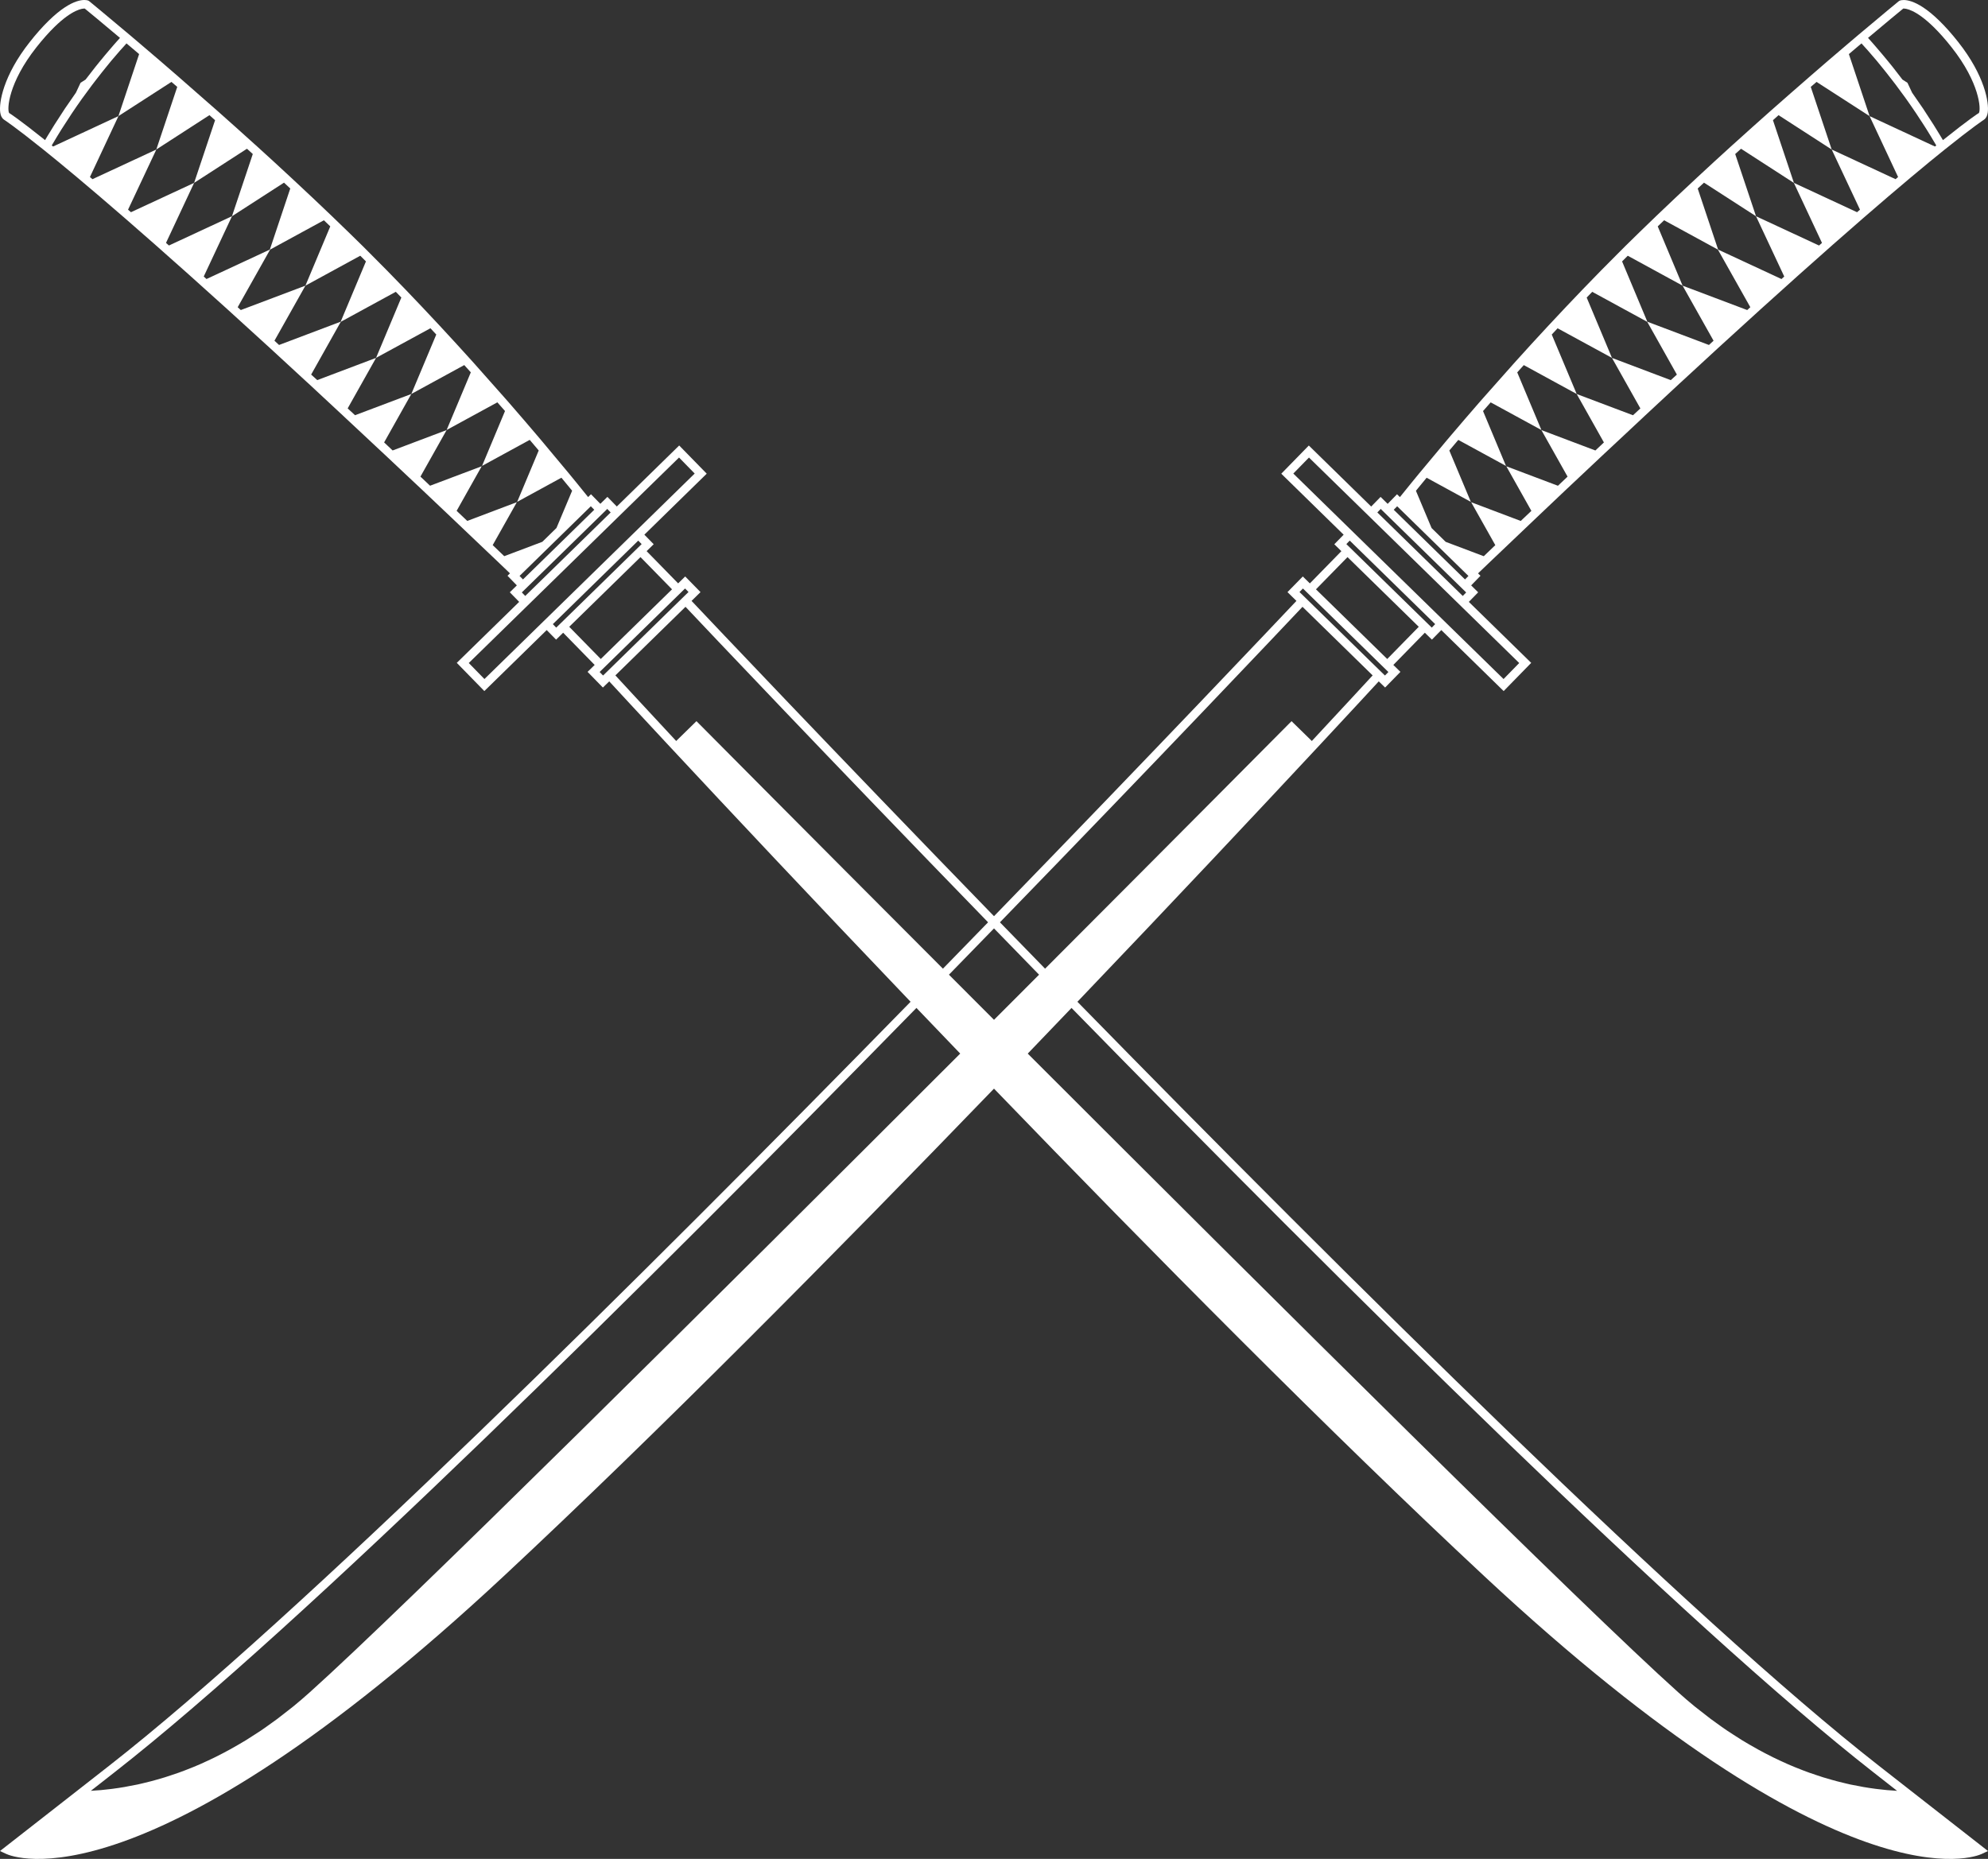 <svg version="1.1" id="图层_1" x="0px" y="0px" width="200px" height="187.032px" viewBox="0 0 200 187.032" enable-background="new 0 0 200 187.032" xml:space="preserve" xmlns="http://www.w3.org/2000/svg" xmlns:xlink="http://www.w3.org/1999/xlink" xmlns:xml="http://www.w3.org/XML/1998/namespace">
  <rect x="0" y="0" width="200" height="187.032" fill="#333333" stroke="none"/>
  <path fill="#FFFFFF" d="M189.003,177.643c-18.839-14.721-53.436-49.072-80.611-76.852c9.965-10.427,18.458-19.483,23.912-25.336
	l0.286-0.305c3.222-3.458,5.369-5.783,6.118-6.596l0.639,0.62l1.54-1.576l-0.713-0.697l3.17-3.242l0.711,0.695L145,63.393
	l6.273,6.138l2.772-2.838l-6.276-6.136l0.941-0.963l-0.707-0.695l0.938-0.967l-0.246-0.243c0.493-0.468,0.981-0.937,1.462-1.399
	c0.236-0.222,0.478-0.454,0.713-0.677c1.029-0.979,2.029-1.935,3.015-2.87c0.204-0.197,0.409-0.393,0.613-0.584
	c1.067-1.009,2.11-2.002,3.125-2.963c0.17-0.156,0.344-0.323,0.512-0.48c1.113-1.053,2.196-2.068,3.256-3.064
	c0.135-0.122,0.265-0.25,0.4-0.372c1.162-1.091,2.291-2.145,3.385-3.163c0.097-0.093,0.184-0.176,0.276-0.261
	c1.216-1.133,2.393-2.229,3.525-3.278c0.052-0.045,0.1-0.089,0.15-0.135c1.277-1.182,2.51-2.313,3.688-3.399l0.006,0.004
	l-0.006-0.005c12.205-11.182,19.195-17.077,22.803-19.976c2.89-2.32,3.974-3.025,3.989-3.032c0.195-0.136,0.319-0.374,0.367-0.706
	c0.146-0.976-0.288-3.711-2.973-7.104c-0.648-0.824-1.283-1.536-1.889-2.128c-2.451-2.398-3.732-2.123-3.966-2.043
	c-0.043,0.018-0.089,0.041-0.129,0.073c0,0-1.512,1.237-3.984,3.322c-0.362,0.302-0.756,0.64-1.166,0.989
	c-0.049,0.042-0.106,0.088-0.158,0.136c-1.093,0.927-2.344,2.001-3.703,3.183c-0.046,0.034-0.083,0.072-0.127,0.113
	c-1.166,1.011-2.396,2.092-3.701,3.243c-0.039,0.032-0.079,0.067-0.114,0.101c-1.178,1.046-2.405,2.144-3.659,3.279
	c-0.042,0.039-0.092,0.08-0.137,0.121c-1.179,1.067-2.371,2.164-3.584,3.292c-0.059,0.056-0.124,0.115-0.184,0.173
	c-1.293,1.198-2.584,2.421-3.88,3.659c-0.069,0.066-0.139,0.135-0.206,0.2c-0.976,0.94-1.951,1.883-2.909,2.83
	c-0.178,0.183-0.361,0.364-0.541,0.543c-0.047,0.049-0.098,0.1-0.146,0.146c-1.163,1.159-2.308,2.324-3.426,3.486
	c-0.043,0.048-0.091,0.094-0.137,0.141c-1.143,1.187-2.257,2.369-3.337,3.528c-0.058,0.062-0.114,0.121-0.176,0.187
	c-1.114,1.197-2.193,2.381-3.222,3.521c-0.083,0.097-0.166,0.188-0.251,0.28c-1.078,1.204-2.109,2.365-3.078,3.469
	c-0.12,0.14-0.242,0.276-0.363,0.413c-1.046,1.204-2.017,2.33-2.887,3.358c-0.178,0.209-0.34,0.406-0.511,0.604
	c-1.039,1.234-1.942,2.318-2.678,3.211c-0.243,0.296-0.468,0.574-0.679,0.829c-0.561,0.693-0.981,1.208-1.239,1.53l-0.289-0.284
	l-0.941,0.964l-0.712-0.699l-0.946,0.969l-6.275-6.139l-2.77,2.836l6.274,6.137l-0.939,0.962l0.711,0.695l-3.171,3.243L131.067,58
	l-1.541,1.574l0.901,0.884C128.435,62.567,116.25,75.45,100,92.181C83.75,75.45,71.565,62.567,69.573,60.458l0.901-0.884L68.933,58
	l-0.71,0.695l-3.17-3.243l0.711-0.695l-0.939-0.962l6.274-6.137l-2.77-2.836l-6.275,6.139l-0.946-0.969l-0.711,0.699l-0.941-0.964
	l-0.289,0.284c-0.258-0.322-0.678-0.837-1.239-1.53c-0.211-0.255-0.436-0.533-0.679-0.829c-0.736-0.893-1.639-1.977-2.678-3.211
	c-0.17-0.197-0.333-0.395-0.511-0.604c-0.87-1.028-1.841-2.154-2.887-3.358c-0.122-0.137-0.244-0.273-0.364-0.413
	c-0.969-1.104-2-2.265-3.077-3.469c-0.085-0.092-0.168-0.184-0.251-0.28c-1.03-1.14-2.109-2.323-3.223-3.521
	c-0.061-0.065-0.118-0.125-0.175-0.187c-1.081-1.159-2.194-2.342-3.337-3.528c-0.046-0.047-0.093-0.093-0.137-0.141
	c-1.118-1.162-2.263-2.327-3.426-3.486c-0.048-0.046-0.099-0.097-0.146-0.146c-0.18-0.179-0.362-0.36-0.541-0.543
	c-0.958-0.947-1.934-1.89-2.91-2.83c-0.066-0.065-0.137-0.134-0.206-0.2c-1.295-1.238-2.586-2.461-3.879-3.659
	c-0.061-0.058-0.125-0.117-0.185-0.173c-1.213-1.128-2.406-2.225-3.584-3.292c-0.045-0.041-0.095-0.082-0.138-0.121
	c-1.254-1.136-2.481-2.233-3.659-3.279c-0.035-0.033-0.075-0.068-0.114-0.101c-1.305-1.151-2.535-2.232-3.701-3.243
	c-0.044-0.041-0.082-0.079-0.127-0.113c-1.359-1.182-2.609-2.256-3.703-3.183c-0.052-0.048-0.109-0.094-0.158-0.136
	c-0.409-0.35-0.803-0.688-1.166-0.989c-2.472-2.085-3.984-3.322-3.984-3.322c-0.04-0.032-0.085-0.056-0.129-0.073
	C8.62-0.028,7.338-0.304,4.887,2.095C4.282,2.687,3.646,3.398,2.999,4.223c-2.686,3.394-3.12,6.129-2.974,7.104
	c0.048,0.332,0.172,0.57,0.368,0.706c0.015,0.007,1.099,0.712,3.988,3.032c3.608,2.898,10.598,8.794,22.803,19.976l-0.006,0.005
	l0.006-0.004c1.178,1.087,2.411,2.218,3.688,3.399c0.05,0.046,0.098,0.09,0.15,0.135c1.132,1.049,2.309,2.146,3.525,3.278
	c0.092,0.085,0.18,0.168,0.276,0.261c1.095,1.019,2.223,2.072,3.385,3.163c0.135,0.122,0.266,0.25,0.4,0.372
	c1.06,0.996,2.143,2.012,3.256,3.064c0.168,0.157,0.342,0.324,0.512,0.48c1.015,0.961,2.058,1.954,3.125,2.963
	c0.204,0.191,0.409,0.387,0.613,0.584c0.987,0.936,1.986,1.892,3.016,2.87c0.235,0.223,0.477,0.455,0.713,0.677
	c0.481,0.463,0.969,0.932,1.462,1.399l-0.247,0.243l0.938,0.967l-0.707,0.695l0.941,0.963l-6.276,6.136l2.772,2.838L55,63.393
	l0.945,0.962l0.711-0.695l3.17,3.242l-0.713,0.697l1.54,1.576l0.639-0.62c0.748,0.813,2.896,3.138,6.117,6.596l0.287,0.305
	c5.453,5.853,13.947,14.909,23.912,25.336c-27.175,27.779-61.771,62.131-80.611,76.852l-4.291,3.355L0,186.237l0.631,0.294
	c0.542,0.255,13.744,5.884,50.038-27.941c15.391-14.347,33.523-32.676,49.33-49.059c15.807,16.382,33.939,34.712,49.331,49.059
	c36.293,33.825,49.496,28.196,50.038,27.941l0.631-0.294l-6.706-5.239L189.003,177.643z M144.043,63.146l-0.101-0.098l-8.397-8.21
	l-0.097-0.096l0.341-0.351l8.593,8.403L144.043,63.146z M191.476,0.86c0.221-0.009,1.216,0.063,3.043,1.848
	c0.579,0.564,1.188,1.253,1.816,2.047c2.827,3.575,2.975,6.25,2.747,6.616c-0.014-0.006-1.004,0.637-3.615,2.726
	c-0.17-0.297-0.351-0.575-0.522-0.861c-0.14-0.225-0.275-0.455-0.413-0.672c-0.242-0.383-0.483-0.752-0.725-1.119
	c-0.11-0.173-0.223-0.349-0.333-0.515c-0.355-0.524-0.706-1.031-1.051-1.52c0,0,0,0-0.002-0.003c-0.02-0.032-0.038-0.06-0.059-0.088
	l-0.466-0.991l-0.503-0.322c-0.113-0.149-0.222-0.289-0.335-0.433c-0.219-0.29-0.44-0.578-0.658-0.85
	c-0.132-0.163-0.254-0.31-0.38-0.467c-0.193-0.238-0.382-0.469-0.57-0.692c-0.123-0.151-0.24-0.293-0.368-0.433
	c-0.18-0.21-0.354-0.417-0.521-0.609c-0.11-0.128-0.213-0.242-0.319-0.362c-0.106-0.114-0.216-0.241-0.312-0.347
	C189.86,2.185,191.144,1.13,191.476,0.86z M178.93,11.587l5.345,3.455l-2.106-6.299c0.193-0.166,0.396-0.34,0.583-0.502l5.336,3.442
	l-2.084-6.24c0.211-0.18,0.416-0.353,0.616-0.524c0.225-0.188,0.446-0.376,0.654-0.552c0.09,0.102,0.186,0.207,0.28,0.314
	c0.121,0.135,0.244,0.271,0.374,0.413c0.155,0.182,0.322,0.372,0.484,0.563c0.129,0.148,0.26,0.297,0.391,0.455
	c0.123,0.147,0.243,0.299,0.369,0.453c0.06,0.071,0.117,0.14,0.176,0.216c0.13,0.161,0.257,0.313,0.388,0.481
	c0.207,0.255,0.416,0.525,0.624,0.799c0.126,0.158,0.239,0.307,0.364,0.473c0.257,0.339,0.519,0.701,0.784,1.065
	c0.078,0.108,0.156,0.212,0.238,0.324c0.346,0.482,0.686,0.982,1.039,1.503c0.107,0.155,0.209,0.324,0.314,0.482
	c0.246,0.372,0.494,0.747,0.738,1.138c0.144,0.23,0.285,0.475,0.435,0.71c0.174,0.291,0.347,0.577,0.524,0.879
	c-0.042,0.031-0.087,0.071-0.137,0.103l-6.574-3.056l2.869,6.127c-0.083,0.074-0.167,0.143-0.254,0.218l-6.425-2.984l2.846,6.053
	c-0.103,0.086-0.197,0.169-0.295,0.254l-6.351-2.95l-2.11-6.307C178.552,11.919,178.743,11.755,178.93,11.587z M171.428,18.378
	l5.235,3.379l-2.095-6.26c0.195-0.181,0.392-0.356,0.586-0.532l5.316,3.436l2.829,6.04c-0.097,0.087-0.199,0.173-0.298,0.261
	l-6.34-2.946l2.841,6.066c-0.09,0.083-0.189,0.171-0.28,0.252l-6.372-2.961l-2.055-6.148
	C171.005,18.767,171.219,18.571,171.428,18.378z M163.758,25.73l5.517,3.011l-2.501-5.963c0.215-0.205,0.428-0.413,0.642-0.616
	l5.41,2.949l3.263,5.799c-0.106,0.097-0.21,0.191-0.313,0.285l-6.501-2.454l3.115,5.54c-0.155,0.143-0.31,0.282-0.463,0.428
	l-6.198-2.34l-2.541-6.067C163.377,26.109,163.567,25.922,163.758,25.73z M143.524,48.066l4.451,2.431l-2.168-5.17
	c0.292-0.343,0.591-0.702,0.903-1.067l4.798,2.618l-2.31-5.52c0.252-0.287,0.509-0.579,0.77-0.875l5.104,2.783l-2.433-5.8
	c0.219-0.24,0.437-0.487,0.66-0.732l5.323,2.906l-2.51-5.981c0.194-0.208,0.395-0.419,0.588-0.63l5.47,2.979l-2.544-6.071
	c0.185-0.19,0.367-0.383,0.558-0.576l5.535,3.019l2.981,5.308c-0.204,0.185-0.404,0.364-0.614,0.558l-5.916-2.236l2.857,5.082
	c-0.25,0.23-0.486,0.453-0.742,0.687l-5.663-2.136l2.737,4.872c-0.285,0.266-0.57,0.535-0.857,0.809l-5.431-2.051l2.632,4.682
	c-0.315,0.298-0.644,0.612-0.968,0.918l-5.194-1.959l2.521,4.486c-0.356,0.338-0.704,0.671-1.07,1.014l-4.988-1.886l2.43,4.32
	c-0.377,0.366-0.776,0.741-1.161,1.113l-3.832-1.445l-1.419-1.39l-1.575-3.749C142.756,49.001,143.116,48.562,143.524,48.066z
	 M140.562,50.937l0.017,0.018l7.151,6.993l-0.344,0.351l-7.171-7.011L140.562,50.937z M138.908,51.203l0.098,0.101l8.397,8.205
	l0.099,0.099l-0.341,0.354l-8.596-8.402L138.908,51.203z M130.112,47.645l1.575-1.611l5.667,5.537l9.817,9.598l5.668,5.54
	l-1.575,1.611l-5.668-5.539l-9.823-9.599L130.112,47.645z M135.564,56.052l7.169,7.012l-3.173,3.24l-7.169-7.01L135.564,56.052z
	 M131.078,59.211l0.101,0.096l8.396,8.207l0.1,0.101l-0.344,0.351l-0.045-0.042l-8.273-8.087l-0.28-0.272L131.078,59.211z
	 M131.037,61.053l7.056,6.901c-0.734,0.795-2.886,3.129-6.118,6.6l-2.039-1.994l-0.302,0.301
	c-0.289,0.292-10.58,10.66-24.495,24.601c-1.544-1.583-3.058-3.139-4.542-4.665C116.815,76.097,128.989,63.225,131.037,61.053z
	 M104.534,98.067c-1.474,1.477-2.989,2.993-4.534,4.54c-1.545-1.546-3.059-3.063-4.533-4.54c1.541-1.58,3.053-3.133,4.533-4.657
	C101.48,94.935,102.992,96.487,104.534,98.067z M60.994,51.304l0.098-0.101l0.344,0.356l-8.596,8.402l-0.342-0.354l0.099-0.099
	L60.994,51.304z M59.422,50.954l0.017-0.018l0.346,0.351l-7.171,7.011l-0.344-0.351L59.422,50.954z M4.534,14.097
	c-2.611-2.089-3.601-2.731-3.615-2.726c-0.228-0.366-0.08-3.041,2.747-6.616c0.628-0.794,1.237-1.482,1.816-2.047
	C7.309,0.924,8.304,0.852,8.525,0.86c0.332,0.27,1.615,1.324,3.547,2.953c-0.097,0.105-0.206,0.232-0.313,0.347
	c-0.106,0.12-0.208,0.234-0.319,0.362c-0.167,0.192-0.342,0.399-0.521,0.609c-0.127,0.14-0.245,0.281-0.367,0.433
	c-0.188,0.224-0.377,0.454-0.57,0.692C9.857,6.414,9.734,6.561,9.603,6.724c-0.218,0.271-0.439,0.56-0.658,0.85
	C8.832,7.717,8.723,7.856,8.609,8.006L8.105,8.328L7.64,9.319C7.618,9.348,7.6,9.375,7.58,9.407C7.578,9.41,7.578,9.41,7.578,9.41
	c-0.345,0.488-0.696,0.995-1.051,1.52c-0.111,0.166-0.223,0.342-0.333,0.515c-0.242,0.367-0.483,0.736-0.725,1.119
	c-0.138,0.217-0.272,0.447-0.413,0.672C4.884,13.521,4.704,13.8,4.534,14.097z M12.882,21.097l2.846-6.053l-6.426,2.984
	c-0.087-0.075-0.171-0.144-0.254-0.218l2.869-6.127l-6.574,3.056c-0.05-0.031-0.095-0.071-0.138-0.103
	c0.177-0.302,0.351-0.588,0.524-0.879c0.15-0.235,0.292-0.479,0.436-0.71c0.244-0.391,0.492-0.766,0.738-1.138
	c0.104-0.158,0.206-0.327,0.313-0.482c0.353-0.521,0.693-1.021,1.039-1.503c0.082-0.112,0.161-0.216,0.238-0.324
	c0.265-0.364,0.526-0.727,0.784-1.065c0.125-0.166,0.238-0.314,0.365-0.473c0.208-0.273,0.417-0.544,0.623-0.799
	c0.131-0.168,0.258-0.32,0.388-0.481c0.059-0.076,0.116-0.145,0.175-0.216c0.126-0.154,0.246-0.306,0.369-0.453
	c0.131-0.158,0.261-0.307,0.391-0.455c0.163-0.191,0.33-0.382,0.484-0.563c0.13-0.143,0.252-0.278,0.374-0.413
	c0.095-0.107,0.191-0.213,0.28-0.314c0.208,0.176,0.429,0.364,0.654,0.552c0.2,0.172,0.405,0.345,0.616,0.524l-2.084,6.24
	l5.336-3.442c0.188,0.162,0.39,0.336,0.583,0.502l-2.107,6.299l5.345-3.455c0.188,0.168,0.378,0.332,0.568,0.507l-2.11,6.307
	l-6.351,2.95C13.079,21.266,12.985,21.183,12.882,21.097z M16.7,24.44l2.829-6.04l5.317-3.436c0.194,0.176,0.391,0.352,0.586,0.532
	l-2.095,6.258l-6.339,2.946C16.9,24.613,16.798,24.527,16.7,24.44z M20.497,27.821l2.84-6.064l5.235-3.379
	c0.208,0.193,0.422,0.389,0.63,0.586l-2.055,6.148l-6.372,2.961C20.686,27.992,20.587,27.904,20.497,27.821z M28.074,34.709
	c-0.153-0.146-0.308-0.285-0.463-0.428l3.116-5.54l-6.501,2.454c-0.104-0.094-0.208-0.188-0.314-0.285l3.263-5.799l5.41-2.949
	c0.213,0.203,0.426,0.411,0.642,0.616l-2.501,5.963l5.518-3.011c0.191,0.191,0.381,0.379,0.571,0.571l-2.542,6.067L28.074,34.709z
	 M50.729,55.959c-0.385-0.372-0.784-0.747-1.162-1.113l2.43-4.32l-4.988,1.886c-0.366-0.343-0.714-0.676-1.07-1.014l2.521-4.486
	l-5.194,1.959c-0.324-0.306-0.653-0.62-0.968-0.918l2.633-4.682l-5.431,2.051c-0.287-0.273-0.571-0.543-0.856-0.809l2.736-4.872
	l-5.662,2.136c-0.256-0.233-0.492-0.456-0.742-0.687l2.857-5.082l-5.916,2.236c-0.209-0.193-0.41-0.373-0.614-0.558l2.981-5.308
	l5.535-3.019c0.19,0.193,0.373,0.386,0.558,0.576l-2.544,6.071l5.47-2.979c0.193,0.211,0.393,0.422,0.588,0.63l-2.51,5.981
	l5.324-2.906c0.223,0.245,0.441,0.492,0.66,0.732l-2.433,5.8l5.104-2.783c0.26,0.296,0.517,0.588,0.77,0.875l-2.31,5.52l4.797-2.618
	c0.313,0.365,0.612,0.725,0.904,1.067l-2.168,5.17l4.451-2.431c0.407,0.495,0.768,0.935,1.078,1.309l-1.575,3.749l-1.419,1.39
	L50.729,55.959z M54.404,62.78l-5.668,5.539l-1.575-1.611l5.668-5.54l9.818-9.598l5.667-5.537l1.574,1.611l-5.661,5.537
	L54.404,62.78z M56.058,63.049l-0.102,0.098l-0.339-0.351l8.593-8.403l0.341,0.351l-0.097,0.096L56.058,63.049z M57.267,63.063
	l7.169-7.012l3.173,3.242l-7.169,7.01L57.267,63.063z M60.715,67.923l-0.045,0.042l-0.345-0.351l0.1-0.101l8.396-8.207l0.101-0.096
	l0.346,0.353l-0.28,0.272L60.715,67.923z M70.367,72.86l-0.302-0.301l-2.039,1.994c-3.231-3.471-5.383-5.805-6.117-6.6l7.056-6.901
	c2.047,2.172,14.221,15.044,30.439,31.743c-1.483,1.526-2.998,3.082-4.542,4.666C80.946,83.521,70.655,73.152,70.367,72.86z
	 M31.17,170.261c-0.548,0.496-1.091,0.956-1.635,1.405c-0.182,0.146-0.36,0.283-0.543,0.426c-0.361,0.287-0.725,0.571-1.083,0.843
	c-0.213,0.157-0.424,0.306-0.638,0.46c-0.324,0.233-0.646,0.468-0.968,0.686c-0.226,0.151-0.448,0.293-0.673,0.438
	c-0.305,0.2-0.61,0.398-0.916,0.585c-0.231,0.14-0.457,0.274-0.684,0.405c-0.294,0.174-0.589,0.342-0.883,0.502
	c-0.227,0.128-0.454,0.245-0.681,0.366c-0.289,0.145-0.574,0.298-0.858,0.437c-0.225,0.112-0.449,0.22-0.674,0.321
	c-0.282,0.131-0.561,0.258-0.837,0.381c-0.223,0.092-0.44,0.189-0.661,0.278c-0.279,0.111-0.551,0.222-0.823,0.325
	c-0.213,0.08-0.427,0.16-0.639,0.238c-0.272,0.097-0.543,0.188-0.813,0.274c-0.203,0.068-0.405,0.138-0.607,0.199
	c-0.271,0.084-0.542,0.161-0.814,0.237c-0.188,0.051-0.378,0.105-0.563,0.155c-0.284,0.073-0.563,0.139-0.842,0.207
	c-0.165,0.035-0.329,0.076-0.489,0.114c-0.335,0.068-0.661,0.129-0.984,0.187c-0.098,0.018-0.204,0.042-0.301,0.06
	c-0.421,0.069-0.831,0.138-1.235,0.187c-0.096,0.011-0.183,0.021-0.276,0.033c-0.307,0.035-0.61,0.072-0.908,0.099
	c-0.136,0.012-0.264,0.02-0.396,0.027c-0.203,0.018-0.406,0.029-0.605,0.045l2.381-1.864c18.866-14.741,53.483-49.109,80.676-76.906
	c1.439,1.504,2.91,3.039,4.404,4.593C71.803,130.806,40.569,161.834,31.17,170.261z M190.252,180.137
	c-0.131-0.008-0.26-0.016-0.396-0.027c-0.298-0.026-0.602-0.063-0.908-0.099c-0.093-0.013-0.181-0.022-0.276-0.033
	c-0.404-0.049-0.814-0.117-1.235-0.187c-0.097-0.018-0.203-0.042-0.301-0.06c-0.324-0.058-0.649-0.118-0.984-0.187
	c-0.161-0.038-0.325-0.079-0.489-0.114c-0.28-0.068-0.559-0.134-0.842-0.207c-0.185-0.05-0.375-0.104-0.563-0.155
	c-0.272-0.076-0.543-0.153-0.813-0.237c-0.202-0.062-0.404-0.131-0.607-0.199c-0.27-0.087-0.541-0.178-0.813-0.274
	c-0.212-0.078-0.425-0.158-0.639-0.238c-0.272-0.104-0.544-0.214-0.823-0.325c-0.221-0.089-0.438-0.187-0.661-0.278
	c-0.276-0.123-0.556-0.25-0.838-0.381c-0.225-0.102-0.449-0.209-0.673-0.321c-0.284-0.139-0.569-0.292-0.858-0.437
	c-0.228-0.121-0.455-0.238-0.681-0.366c-0.294-0.16-0.588-0.328-0.883-0.502c-0.227-0.131-0.452-0.266-0.684-0.405
	c-0.306-0.187-0.61-0.385-0.916-0.585c-0.225-0.146-0.447-0.287-0.673-0.438c-0.322-0.218-0.644-0.452-0.968-0.686
	c-0.213-0.154-0.424-0.303-0.637-0.46c-0.359-0.271-0.722-0.556-1.083-0.843c-0.183-0.143-0.36-0.279-0.543-0.426
	c-0.544-0.449-1.087-0.909-1.635-1.405c-9.399-8.426-40.633-39.455-65.434-64.256c1.494-1.555,2.965-3.089,4.404-4.594
	c27.193,27.797,61.811,62.166,80.677,76.907l2.38,1.864C190.658,180.166,190.455,180.154,190.252,180.137z" class="color c1"/>
</svg>